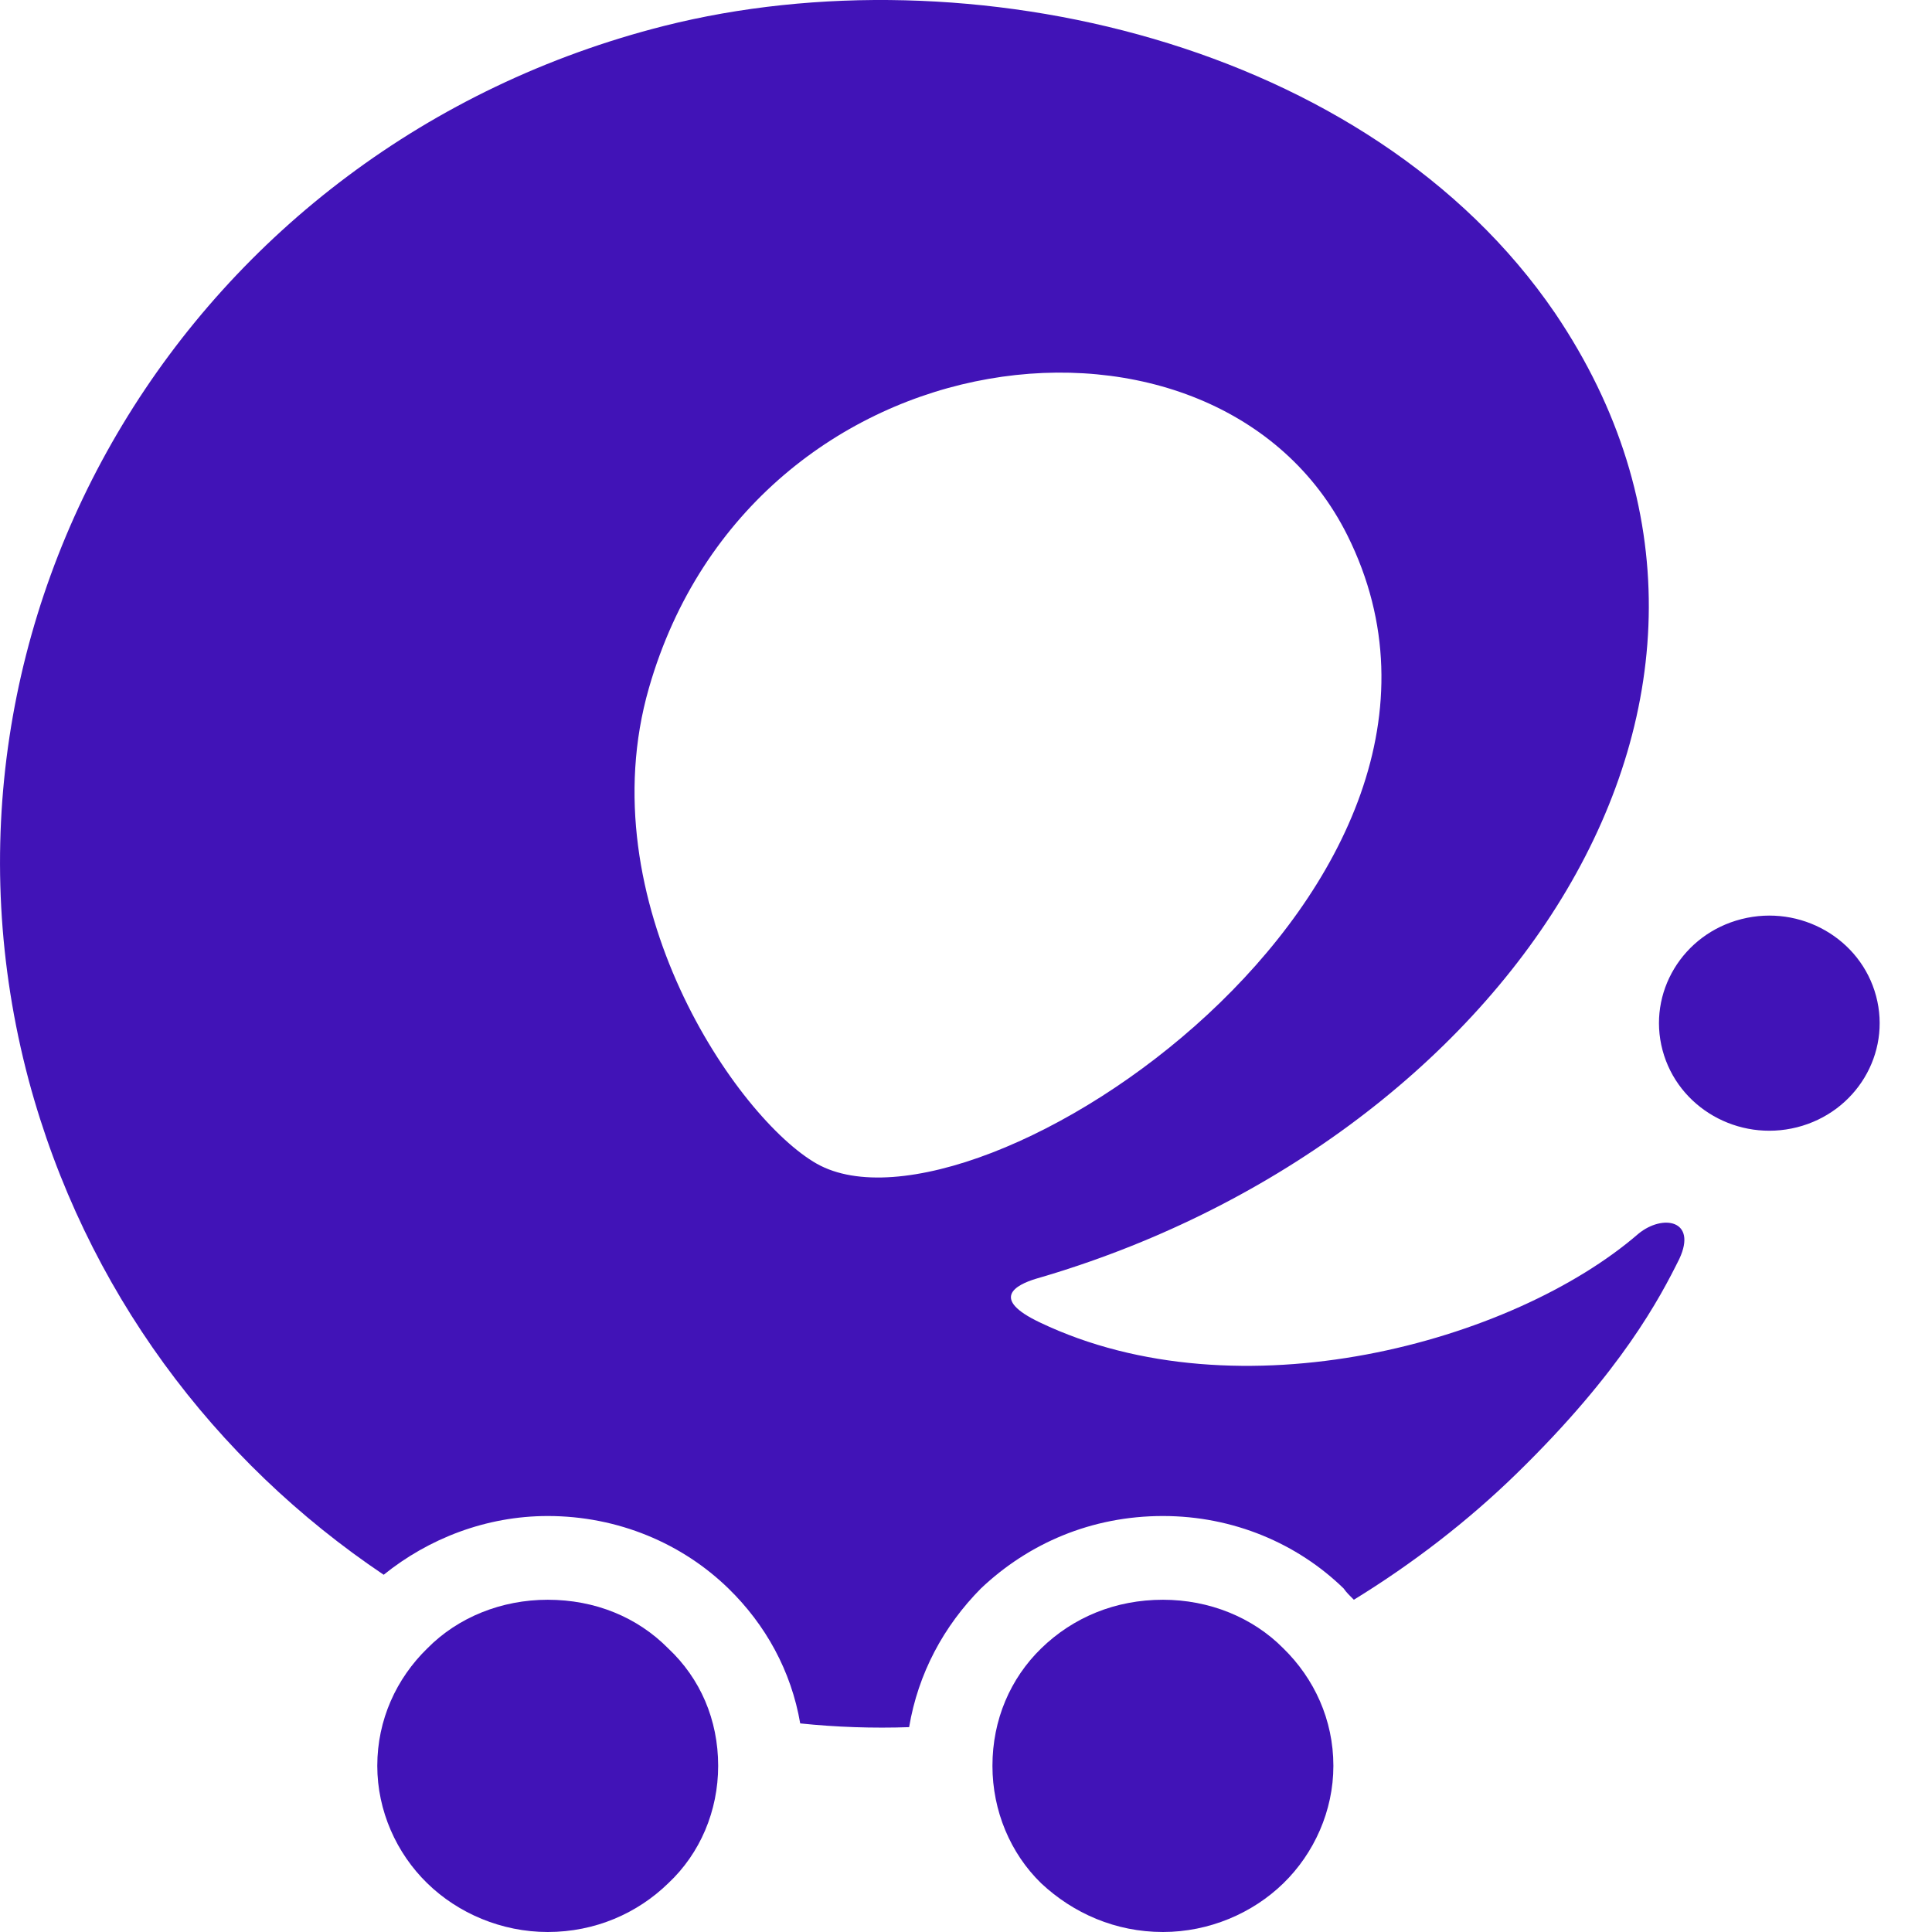 <svg width="32" height="32" viewBox="0 0 32 32" fill="none" xmlns="http://www.w3.org/2000/svg">
<path fill-rule="evenodd" clip-rule="evenodd" d="M27.816 20.849C27.498 21.49 26.861 22.71 25.12 24.407C24.314 25.193 23.401 25.897 22.424 26.497C22.361 26.435 22.297 26.372 22.255 26.31C21.49 25.566 20.429 25.11 19.262 25.11C18.073 25.11 17.032 25.566 16.247 26.31C15.632 26.931 15.207 27.717 15.058 28.607C14.464 28.628 13.848 28.607 13.254 28.545C13.105 27.676 12.681 26.91 12.065 26.31C11.301 25.566 10.239 25.11 9.072 25.11C8.053 25.11 7.098 25.483 6.355 26.083C3.553 24.2 1.409 21.366 0.475 17.89C-1.563 10.235 3.149 2.414 11.004 0.428C16.014 -0.834 22.679 0.677 25.757 5.187C30.067 11.559 24.823 18.966 17.16 21.18C16.82 21.283 16.396 21.511 17.224 21.904C20.514 23.476 25.057 22.235 27.137 20.435C27.54 20.104 28.114 20.207 27.816 20.849ZM13.53 19.276C12.214 18.531 9.73 14.931 10.749 11.393C12.469 5.414 20.174 4.566 22.318 8.869C25.205 14.662 16.183 20.766 13.53 19.276Z" fill="#4113B7"/>
<path d="M21.257 27.303C20.747 26.786 20.026 26.497 19.262 26.497C18.476 26.497 17.776 26.786 17.245 27.303C16.735 27.8 16.438 28.483 16.438 29.248C16.438 29.993 16.735 30.697 17.245 31.193C17.776 31.69 18.476 32 19.262 32C20.026 32 20.747 31.69 21.257 31.193C21.766 30.697 22.085 29.993 22.085 29.248C22.085 28.483 21.766 27.8 21.257 27.303Z" fill="#4113B7"/>
<path d="M29.765 18.671C30.742 18.423 31.328 17.451 31.074 16.498C30.82 15.546 29.822 14.975 28.845 15.223C27.869 15.47 27.283 16.443 27.537 17.395C27.791 18.347 28.788 18.918 29.765 18.671Z" fill="#4113B7"/>
<path d="M11.068 27.303C10.558 26.786 9.858 26.497 9.072 26.497C8.308 26.497 7.586 26.786 7.077 27.303C6.567 27.8 6.249 28.483 6.249 29.248C6.249 29.993 6.567 30.697 7.077 31.193C7.586 31.69 8.308 32 9.072 32C9.858 32 10.558 31.69 11.068 31.193C11.598 30.697 11.895 29.993 11.895 29.248C11.895 28.483 11.598 27.8 11.068 27.303Z" fill="#4113B7"/>
</svg>
